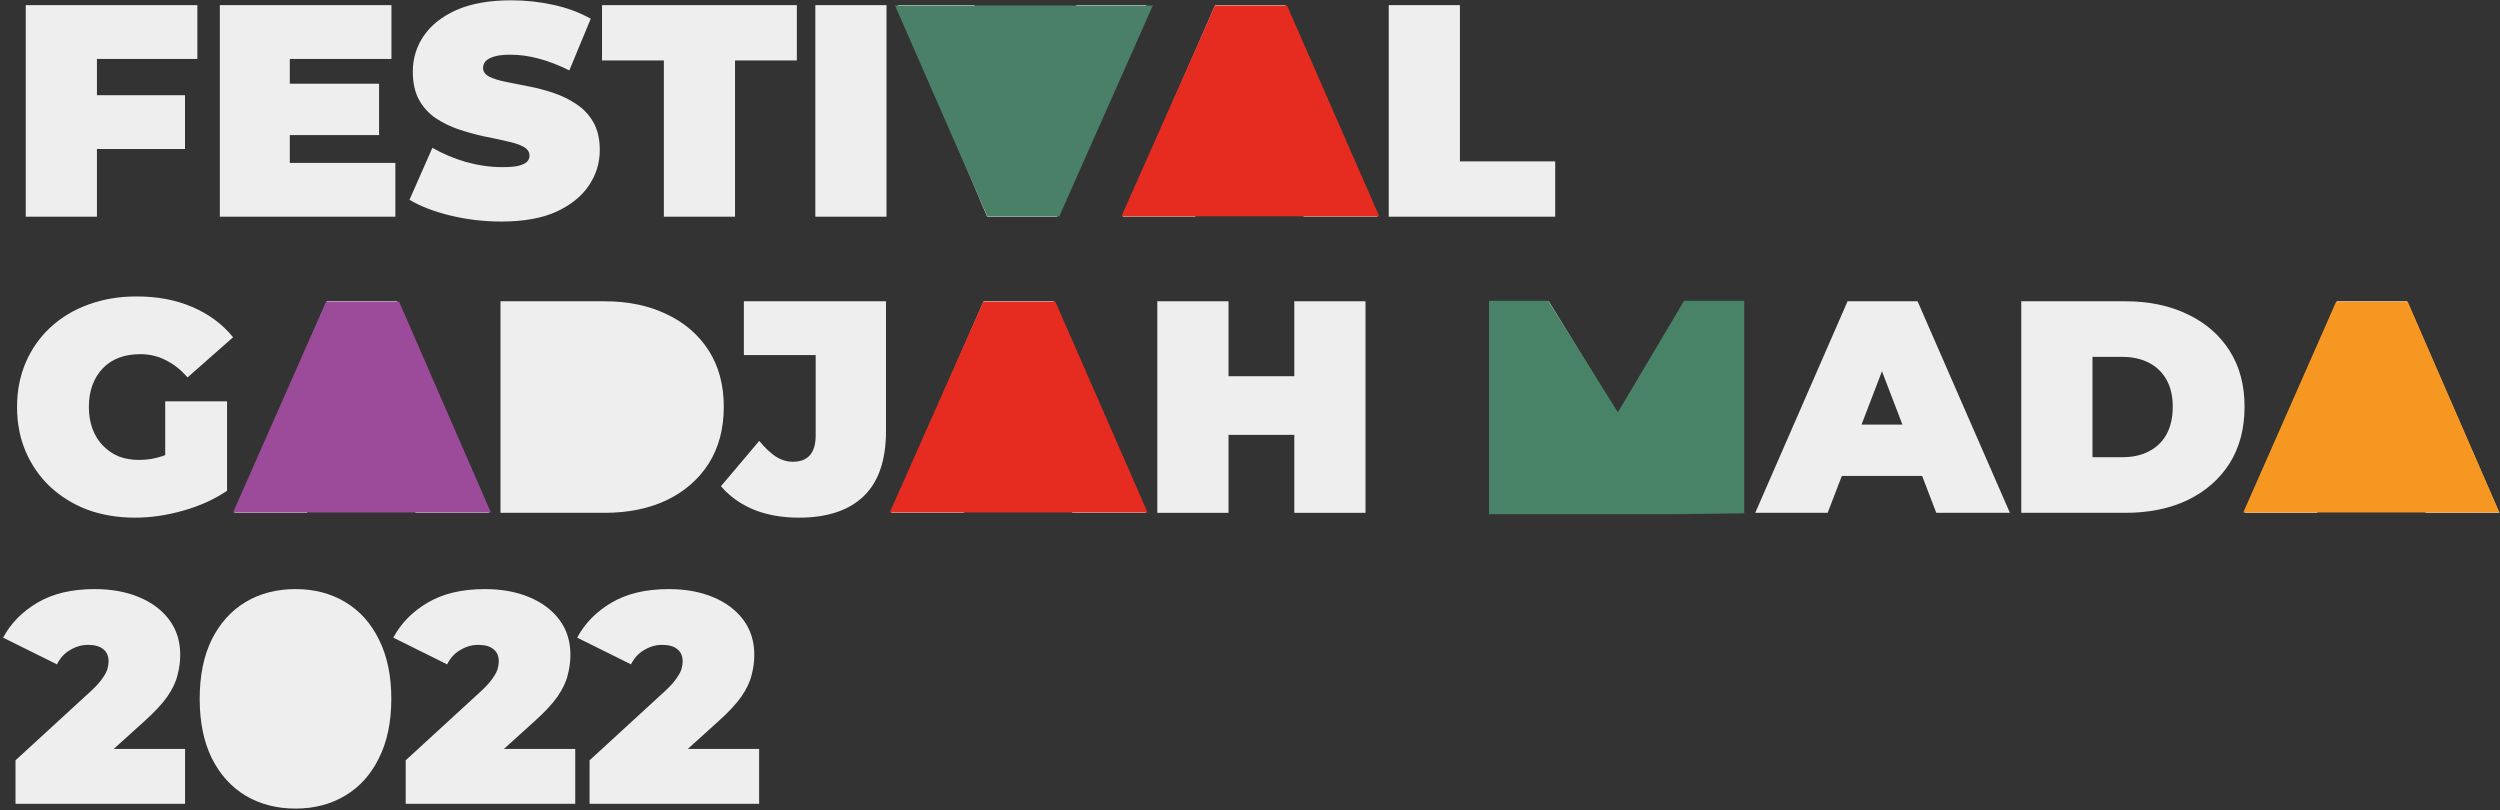 <svg width="503" height="163" viewBox="0 0 503 163" fill="none" xmlns="http://www.w3.org/2000/svg">
<rect x="0" y="0" width="503" height="163" fill="#333333" stroke="none"/>
<path d="M18.532 19.155H37.221V29.978H18.532V19.155ZM19.503 43.599H5.183V1.034H39.709V11.858H19.503V43.599Z" fill="#EEEEEE"/>
<path d="M57.338 16.844H76.269V27.181H57.338V16.844ZM58.309 32.776H79.546V43.599H44.232V1.034H78.757V11.858H58.309V32.776Z" fill="#EEEEEE"/>
<path d="M100.895 44.572C97.335 44.572 93.897 44.167 90.58 43.356C87.263 42.545 84.533 41.491 82.389 40.194L87 29.735C89.023 30.911 91.268 31.863 93.735 32.593C96.243 33.282 98.67 33.627 101.017 33.627C102.392 33.627 103.464 33.546 104.232 33.384C105.041 33.181 105.628 32.917 105.992 32.593C106.356 32.228 106.538 31.803 106.538 31.316C106.538 30.546 106.113 29.938 105.264 29.492C104.414 29.046 103.282 28.681 101.866 28.397C100.491 28.073 98.974 27.749 97.315 27.424C95.657 27.06 93.978 26.593 92.279 26.026C90.621 25.458 89.084 24.708 87.668 23.776C86.292 22.844 85.18 21.628 84.331 20.128C83.481 18.587 83.056 16.682 83.056 14.412C83.056 11.777 83.784 9.385 85.241 7.236C86.737 5.047 88.942 3.304 91.854 2.007C94.807 0.71 98.468 0.061 102.837 0.061C105.709 0.061 108.54 0.365 111.332 0.973C114.123 1.581 116.631 2.514 118.856 3.77L114.547 14.168C112.444 13.114 110.401 12.324 108.419 11.797C106.477 11.27 104.576 11.006 102.716 11.006C101.34 11.006 100.248 11.128 99.439 11.371C98.63 11.614 98.043 11.939 97.679 12.344C97.356 12.75 97.194 13.195 97.194 13.682C97.194 14.412 97.619 14.999 98.468 15.445C99.318 15.851 100.43 16.195 101.805 16.479C103.221 16.763 104.758 17.067 106.417 17.391C108.116 17.716 109.794 18.162 111.453 18.729C113.111 19.297 114.628 20.047 116.004 20.979C117.42 21.911 118.552 23.127 119.402 24.627C120.251 26.127 120.676 27.992 120.676 30.222C120.676 32.816 119.927 35.208 118.431 37.397C116.975 39.545 114.79 41.289 111.878 42.627C108.965 43.924 105.304 44.572 100.895 44.572Z" fill="#EEEEEE"/>
<path d="M133.567 43.599V12.162H121.129V1.034H160.326V12.162H147.887V43.599H133.567Z" fill="#EEEEEE"/>
<path d="M164.045 43.599V1.034H178.365V43.599H164.045Z" fill="#EEEEEE"/>
<path d="M198.607 43.599L180.647 1.034H196.059L210.682 36.971H201.519L216.567 1.034H230.644L212.684 43.599H198.607Z" fill="#EEEEEE"/>
<path d="M225.917 43.599L244.484 1.034H258.561L277.128 43.599H262.323L248.61 7.844H254.192L240.479 43.599H225.917ZM236.96 36.181L240.601 25.843H260.139L263.779 36.181H236.96Z" fill="#EEEEEE"/>
<path d="M279.414 43.599V1.034H293.733V32.472H312.907V43.599H279.414Z" fill="#EEEEEE"/>
<path d="M277.508 43.521H225.637L244.453 1.112H258.947L277.508 43.521Z" fill="#E62C20"/>
<path d="M180.074 1.113H231.946L213.13 43.521H198.636L180.074 1.113Z" fill="#4A8068"/>
<path d="M27.168 104.154C23.728 104.154 20.551 103.627 17.637 102.573C14.763 101.479 12.254 99.938 10.109 97.952C8.004 95.966 6.365 93.614 5.191 90.898C4.018 88.182 3.431 85.182 3.431 81.899C3.431 78.615 4.018 75.615 5.191 72.899C6.365 70.183 8.025 67.832 10.17 65.846C12.315 63.859 14.844 62.339 17.758 61.285C20.713 60.19 23.951 59.643 27.472 59.643C31.681 59.643 35.425 60.352 38.703 61.771C42.022 63.19 44.754 65.217 46.899 67.852L37.732 75.939C36.396 74.399 34.939 73.244 33.361 72.474C31.823 71.663 30.103 71.257 28.2 71.257C26.622 71.257 25.185 71.501 23.89 71.987C22.635 72.474 21.563 73.183 20.672 74.115C19.782 75.048 19.094 76.162 18.608 77.46C18.123 78.757 17.88 80.237 17.88 81.899C17.88 83.48 18.123 84.939 18.608 86.277C19.094 87.574 19.782 88.689 20.672 89.621C21.563 90.554 22.615 91.283 23.829 91.81C25.084 92.297 26.48 92.54 28.018 92.54C29.637 92.54 31.216 92.277 32.754 91.75C34.292 91.182 35.931 90.229 37.671 88.892L45.685 98.742C43.094 100.486 40.14 101.823 36.821 102.756C33.502 103.688 30.285 104.154 27.168 104.154ZM33.239 96.918V80.743H45.685V98.742L33.239 96.918Z" fill="#EEEEEE"/>
<path d="M47.175 103.181L65.753 60.616H79.837L98.414 103.181H83.601L69.881 67.427H75.466L61.746 103.181H47.175ZM58.225 95.763L61.867 85.426H81.416L85.058 95.763H58.225Z" fill="#EEEEEE"/>
<path d="M100.701 103.181V60.616H121.646C126.381 60.616 130.55 61.488 134.152 63.231C137.754 64.933 140.567 67.366 142.591 70.528C144.614 73.69 145.626 77.46 145.626 81.838C145.626 86.257 144.614 90.067 142.591 93.27C140.567 96.432 137.754 98.884 134.152 100.627C130.55 102.33 126.381 103.181 121.646 103.181H100.701ZM115.028 91.993H121.039C123.062 91.993 124.823 91.608 126.32 90.837C127.858 90.067 129.052 88.932 129.902 87.432C130.752 85.892 131.177 84.027 131.177 81.838C131.177 79.689 130.752 77.865 129.902 76.365C129.052 74.865 127.858 73.73 126.32 72.96C124.823 72.19 123.062 71.805 121.039 71.805H115.028V91.993Z" fill="#EEEEEE"/>
<path d="M160.714 104.154C157.395 104.154 154.4 103.627 151.729 102.573C149.058 101.479 146.832 99.898 145.051 97.83L152.761 88.709C153.894 90.088 155.007 91.141 156.1 91.871C157.193 92.56 158.326 92.905 159.5 92.905C162.576 92.905 164.114 91.141 164.114 87.615V71.44H149.665V60.616H178.259V86.763C178.259 92.601 176.761 96.959 173.766 99.837C170.771 102.715 166.421 104.154 160.714 104.154Z" fill="#EEEEEE"/>
<path d="M179.326 103.181L197.903 60.616H211.987L230.564 103.181H215.751L202.031 67.427H207.616L193.896 103.181H179.326ZM190.375 95.763L194.017 85.426H213.566L217.208 95.763H190.375Z" fill="#EEEEEE"/>
<path d="M260.413 60.616H274.741V103.181H260.413V60.616ZM247.179 103.181H232.851V60.616H247.179V103.181ZM261.385 87.493H246.207V75.696H261.385V87.493Z" fill="#EEEEEE"/>
<path d="M299.845 103.181V60.616H311.623L328.621 88.405H322.429L338.942 60.616H350.72L350.841 103.181H337.789L337.667 80.318H339.731L328.439 99.35H322.125L310.348 80.318H312.898V103.181H299.845Z" fill="#EEEEEE"/>
<path d="M353.154 103.181L371.731 60.616H385.816L404.393 103.181H389.58L375.86 67.427H381.445L367.725 103.181H353.154ZM364.203 95.763L367.846 85.426H387.394L391.037 95.763H364.203Z" fill="#EEEEEE"/>
<path d="M406.68 103.181V60.616H427.625C432.36 60.616 436.529 61.488 440.131 63.231C443.733 64.933 446.546 67.366 448.569 70.528C450.593 73.69 451.605 77.46 451.605 81.838C451.605 86.257 450.593 90.067 448.569 93.27C446.546 96.432 443.733 98.884 440.131 100.627C436.529 102.33 432.36 103.181 427.625 103.181H406.68ZM421.007 91.993H427.017C429.041 91.993 430.802 91.608 432.299 90.837C433.837 90.067 435.031 88.932 435.881 87.432C436.731 85.892 437.156 84.027 437.156 81.838C437.156 79.689 436.731 77.865 435.881 76.365C435.031 74.865 433.837 73.73 432.299 72.96C430.802 72.19 429.041 71.805 427.017 71.805H421.007V91.993Z" fill="#EEEEEE"/>
<path d="M451.629 103.181L470.207 60.616H484.291L502.868 103.181H488.055L474.335 67.427H479.92L466.2 103.181H451.629ZM462.679 95.763L466.321 85.426H485.87L489.512 95.763H462.679Z" fill="#EEEEEE"/>
<path d="M230.894 103.103H179.023L197.839 60.694H212.332L230.894 103.103Z" fill="#E62C20"/>
<path d="M502.869 103.103H451.348L470.037 60.694H484.432L502.869 103.103Z" fill="#F69722"/>
<path d="M98.762 103.103H46.891L65.615 60.694H80.291L98.762 103.103Z" fill="#9C4A9A"/>
<path d="M311.505 60.519H299.939H299.589V103.453H337.399L350.934 103.278V60.519H338.843L325.524 82.95L311.505 60.519Z" fill="#488267"/>
<path d="M113.439 93.99L112.431 70.158H134.095L136.614 92.216L113.439 93.99Z" fill="#EEEEEE"/>
<path d="M3.12 161.719V152.972L18.505 138.855C19.478 137.93 20.187 137.125 20.633 136.442C21.12 135.758 21.444 135.155 21.606 134.632C21.768 134.069 21.849 133.546 21.849 133.063C21.849 132.017 21.505 131.213 20.816 130.65C20.127 130.047 19.093 129.745 17.714 129.745C16.458 129.745 15.262 130.087 14.127 130.771C12.992 131.414 12.1 132.379 11.451 133.666L0.627 128.297C2.168 125.401 4.478 123.049 7.559 121.239C10.64 119.429 14.471 118.524 19.052 118.524C22.417 118.524 25.397 119.067 27.991 120.153C30.586 121.239 32.613 122.767 34.072 124.738C35.532 126.709 36.261 129.041 36.261 131.736C36.261 133.103 36.079 134.471 35.714 135.838C35.39 137.206 34.7 138.654 33.647 140.182C32.593 141.67 31.032 143.339 28.964 145.189L17.41 155.626L15.16 150.679H37.234V161.719H3.12Z" fill="#EEEEEE"/>
<path d="M59.454 162.685C55.684 162.685 52.339 161.82 49.42 160.091C46.542 158.361 44.272 155.847 42.61 152.549C40.988 149.251 40.177 145.27 40.177 140.604C40.177 135.939 40.988 131.957 42.61 128.659C44.272 125.361 46.542 122.847 49.42 121.118C52.339 119.389 55.684 118.524 59.454 118.524C63.224 118.524 66.548 119.389 69.427 121.118C72.346 122.847 74.616 125.361 76.237 128.659C77.899 131.957 78.731 135.939 78.731 140.604C78.731 145.27 77.899 149.251 76.237 152.549C74.616 155.847 72.346 158.361 69.427 160.091C66.548 161.82 63.224 162.685 59.454 162.685ZM59.454 151.283C60.386 151.283 61.217 150.961 61.947 150.317C62.677 149.674 63.244 148.568 63.65 146.999C64.096 145.431 64.319 143.299 64.319 140.604C64.319 137.869 64.096 135.738 63.65 134.209C63.244 132.641 62.677 131.535 61.947 130.891C61.217 130.248 60.386 129.926 59.454 129.926C58.522 129.926 57.69 130.248 56.961 130.891C56.231 131.535 55.643 132.641 55.197 134.209C54.792 135.738 54.589 137.869 54.589 140.604C54.589 143.299 54.792 145.431 55.197 146.999C55.643 148.568 56.231 149.674 56.961 150.317C57.69 150.961 58.522 151.283 59.454 151.283Z" fill="#EEEEEE"/>
<path d="M81.626 161.719V152.972L97.011 138.855C97.984 137.93 98.693 137.125 99.139 136.442C99.626 135.758 99.95 135.155 100.112 134.632C100.274 134.069 100.355 133.546 100.355 133.063C100.355 132.017 100.011 131.213 99.322 130.65C98.632 130.047 97.599 129.745 96.22 129.745C94.963 129.745 93.768 130.087 92.632 130.771C91.497 131.414 90.606 132.379 89.957 133.666L79.133 128.297C80.673 125.401 82.984 123.049 86.065 121.239C89.146 119.429 92.977 118.524 97.558 118.524C100.923 118.524 103.903 119.067 106.497 120.153C109.092 121.239 111.119 122.767 112.578 124.738C114.037 126.709 114.767 129.041 114.767 131.736C114.767 133.103 114.585 134.471 114.22 135.838C113.896 137.206 113.206 138.654 112.152 140.182C111.098 141.67 109.538 143.339 107.47 145.189L95.916 155.626L93.666 150.679H115.74V161.719H81.626Z" fill="#EEEEEE"/>
<path d="M118.622 161.719V152.972L134.007 138.855C134.98 137.93 135.689 137.125 136.135 136.442C136.622 135.758 136.946 135.155 137.108 134.632C137.271 134.069 137.352 133.546 137.352 133.063C137.352 132.017 137.007 131.213 136.318 130.65C135.629 130.047 134.595 129.745 133.217 129.745C131.96 129.745 130.764 130.087 129.629 130.771C128.494 131.414 127.602 132.379 126.953 133.666L116.129 128.297C117.67 125.401 119.98 123.049 123.061 121.239C126.142 119.429 129.973 118.524 134.554 118.524C137.919 118.524 140.899 119.067 143.493 120.153C146.088 121.239 148.115 122.767 149.574 124.738C151.034 126.709 151.763 129.041 151.763 131.736C151.763 133.103 151.581 134.471 151.216 135.838C150.892 137.206 150.203 138.654 149.149 140.182C148.095 141.67 146.534 143.339 144.466 145.189L132.913 155.626L130.663 150.679H152.736V161.719H118.622Z" fill="#EEEEEE"/>
<path d="M53.55 154.624V125.183H70.022V154.624H53.55Z" fill="#EEEEEE"/>
</svg>
